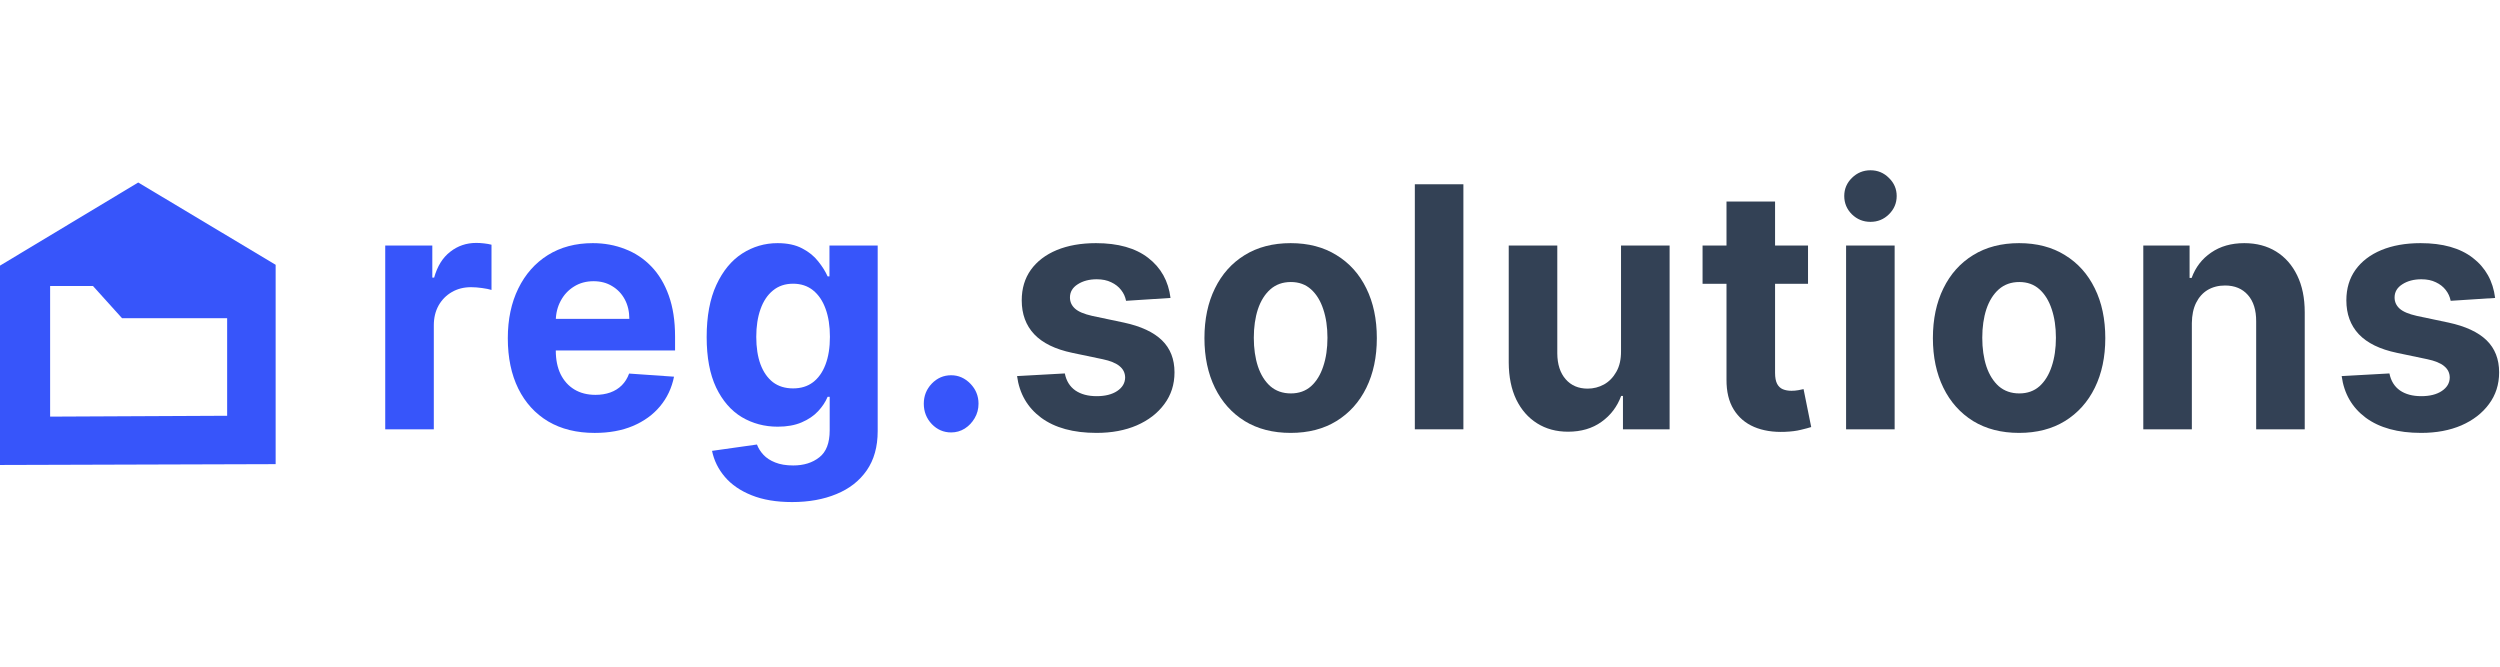 <svg width="120" height="32" viewBox="0 0 120 32" fill="none" xmlns="http://www.w3.org/2000/svg">
<path d="M6.635 8.76L0 12.75V22.319L13.231 22.279V12.71L6.635 8.76ZM2.406 19.998V13.727H4.462L5.859 15.275H10.903V19.957L2.406 19.998Z" fill="#3755FA"/>
<path d="M56.185 14.301L54.051 14.439C54.014 14.248 53.936 14.075 53.815 13.922C53.695 13.765 53.536 13.641 53.339 13.549C53.146 13.453 52.914 13.405 52.644 13.405C52.283 13.405 51.978 13.486 51.73 13.646C51.482 13.803 51.358 14.014 51.358 14.278C51.358 14.489 51.438 14.667 51.599 14.812C51.759 14.958 52.035 15.075 52.425 15.163L53.947 15.484C54.764 15.66 55.373 15.944 55.774 16.334C56.176 16.725 56.376 17.238 56.376 17.873C56.376 18.452 56.214 18.959 55.889 19.395C55.568 19.832 55.127 20.173 54.565 20.418C54.007 20.659 53.363 20.779 52.633 20.779C51.52 20.779 50.634 20.536 49.974 20.05C49.317 19.56 48.932 18.894 48.819 18.052L51.112 17.925C51.181 18.281 51.349 18.553 51.615 18.741C51.882 18.924 52.223 19.016 52.639 19.016C53.047 19.016 53.376 18.934 53.624 18.769C53.876 18.601 54.003 18.385 54.007 18.12C54.003 17.898 53.914 17.716 53.739 17.575C53.563 17.429 53.294 17.318 52.929 17.242L51.473 16.937C50.652 16.765 50.041 16.466 49.64 16.041C49.242 15.616 49.043 15.075 49.043 14.416C49.043 13.85 49.189 13.361 49.481 12.952C49.776 12.542 50.191 12.226 50.723 12.004C51.26 11.782 51.887 11.671 52.606 11.671C53.667 11.671 54.503 11.906 55.112 12.377C55.725 12.848 56.083 13.489 56.185 14.301Z" fill="#334155"/>
<path d="M61.951 20.779C61.1 20.779 60.365 20.59 59.745 20.211C59.129 19.828 58.653 19.296 58.317 18.614C57.981 17.929 57.813 17.134 57.813 16.231C57.813 15.32 57.981 14.523 58.317 13.842C58.653 13.156 59.129 12.624 59.745 12.245C60.365 11.862 61.1 11.671 61.951 11.671C62.801 11.671 63.534 11.862 64.15 12.245C64.771 12.624 65.249 13.156 65.584 13.842C65.92 14.523 66.088 15.32 66.088 16.231C66.088 17.134 65.92 17.929 65.584 18.614C65.249 19.296 64.771 19.828 64.15 20.211C63.534 20.59 62.801 20.779 61.951 20.779ZM61.962 18.884C62.348 18.884 62.671 18.769 62.93 18.54C63.189 18.306 63.384 17.988 63.516 17.586C63.651 17.184 63.718 16.727 63.718 16.214C63.718 15.701 63.651 15.243 63.516 14.841C63.384 14.439 63.189 14.121 62.93 13.888C62.671 13.654 62.348 13.537 61.962 13.537C61.571 13.537 61.243 13.654 60.977 13.888C60.714 14.121 60.515 14.439 60.38 14.841C60.249 15.243 60.183 15.701 60.183 16.214C60.183 16.727 60.249 17.184 60.38 17.586C60.515 17.988 60.714 18.306 60.977 18.54C61.243 18.769 61.571 18.884 61.962 18.884Z" fill="#334155"/>
<path d="M70.243 8.845V20.607H67.912V8.845H70.243Z" fill="#334155"/>
<path d="M77.809 16.851V11.786H80.141V20.607H77.902V19.005H77.815C77.625 19.522 77.309 19.937 76.868 20.251C76.43 20.565 75.896 20.722 75.265 20.722C74.703 20.722 74.208 20.588 73.782 20.32C73.355 20.052 73.021 19.671 72.78 19.177C72.543 18.683 72.423 18.092 72.419 17.402V11.786H74.75V16.966C74.754 17.487 74.887 17.898 75.15 18.201C75.412 18.503 75.764 18.654 76.206 18.654C76.487 18.654 76.749 18.587 76.994 18.453C77.238 18.316 77.435 18.113 77.585 17.845C77.738 17.577 77.813 17.245 77.809 16.851Z" fill="#334155"/>
<path d="M86.785 11.786V13.624H81.723V11.786H86.785ZM82.872 9.672H85.203V17.896C85.203 18.122 85.236 18.299 85.302 18.425C85.367 18.547 85.459 18.634 85.575 18.683C85.696 18.733 85.834 18.758 85.991 18.758C86.101 18.758 86.21 18.748 86.32 18.729C86.429 18.706 86.513 18.689 86.571 18.677L86.938 20.498C86.821 20.536 86.657 20.58 86.445 20.63C86.234 20.684 85.977 20.716 85.674 20.728C85.112 20.751 84.619 20.672 84.196 20.492C83.777 20.312 83.45 20.033 83.217 19.654C82.983 19.275 82.868 18.796 82.872 18.218V9.672Z" fill="#334155"/>
<path d="M88.612 20.607V11.786H90.943V20.607H88.612ZM89.783 10.649C89.436 10.649 89.139 10.528 88.891 10.287C88.646 10.042 88.524 9.749 88.524 9.408C88.524 9.071 88.646 8.782 88.891 8.541C89.139 8.296 89.436 8.173 89.783 8.173C90.129 8.173 90.425 8.296 90.669 8.541C90.917 8.782 91.041 9.071 91.041 9.408C91.041 9.749 90.917 10.042 90.669 10.287C90.425 10.528 90.129 10.649 89.783 10.649Z" fill="#334155"/>
<path d="M96.916 20.779C96.066 20.779 95.331 20.59 94.711 20.211C94.094 19.828 93.618 19.296 93.283 18.614C92.947 17.929 92.779 17.134 92.779 16.231C92.779 15.32 92.947 14.523 93.283 13.842C93.618 13.156 94.094 12.624 94.711 12.245C95.331 11.862 96.066 11.671 96.916 11.671C97.767 11.671 98.5 11.862 99.117 12.245C99.737 12.624 100.215 13.156 100.55 13.842C100.886 14.523 101.054 15.32 101.054 16.231C101.054 17.134 100.886 17.929 100.55 18.614C100.215 19.296 99.737 19.828 99.117 20.211C98.5 20.59 97.767 20.779 96.916 20.779ZM96.927 18.884C97.314 18.884 97.637 18.769 97.896 18.54C98.155 18.306 98.35 17.988 98.482 17.586C98.617 17.184 98.684 16.727 98.684 16.214C98.684 15.701 98.617 15.243 98.482 14.841C98.35 14.439 98.155 14.121 97.896 13.888C97.637 13.654 97.314 13.537 96.927 13.537C96.537 13.537 96.209 13.654 95.942 13.888C95.68 14.121 95.481 14.439 95.346 14.841C95.215 15.243 95.149 15.701 95.149 16.214C95.149 16.727 95.215 17.184 95.346 17.586C95.481 17.988 95.68 18.306 95.942 18.54C96.209 18.769 96.537 18.884 96.927 18.884Z" fill="#334155"/>
<path d="M105.209 15.507V20.607H102.878V11.786H105.1V13.342H105.198C105.384 12.829 105.696 12.423 106.134 12.125C106.572 11.822 107.103 11.671 107.727 11.671C108.31 11.671 108.819 11.805 109.253 12.073C109.688 12.341 110.025 12.724 110.266 13.222C110.507 13.715 110.627 14.305 110.627 14.99V20.607H108.296V15.427C108.299 14.887 108.168 14.466 107.902 14.163C107.635 13.857 107.269 13.704 106.802 13.704C106.488 13.704 106.211 13.775 105.97 13.916C105.733 14.058 105.547 14.265 105.412 14.537C105.28 14.805 105.213 15.128 105.209 15.507Z" fill="#334155"/>
<path d="M119.766 14.301L117.632 14.439C117.596 14.248 117.517 14.075 117.397 13.922C117.276 13.765 117.118 13.641 116.921 13.549C116.727 13.453 116.496 13.405 116.226 13.405C115.865 13.405 115.56 13.486 115.312 13.646C115.064 13.803 114.94 14.014 114.94 14.278C114.94 14.489 115.02 14.667 115.18 14.812C115.341 14.958 115.616 15.075 116.007 15.163L117.528 15.484C118.345 15.66 118.955 15.944 119.356 16.334C119.757 16.725 119.958 17.238 119.958 17.873C119.958 18.452 119.796 18.959 119.471 19.395C119.15 19.832 118.708 20.173 118.147 20.418C117.588 20.659 116.944 20.779 116.215 20.779C115.102 20.779 114.215 20.536 113.555 20.05C112.898 19.56 112.514 18.894 112.4 18.052L114.693 17.925C114.763 18.281 114.931 18.553 115.197 18.741C115.463 18.924 115.804 19.016 116.22 19.016C116.629 19.016 116.957 18.934 117.205 18.769C117.457 18.601 117.585 18.385 117.588 18.12C117.585 17.898 117.495 17.716 117.32 17.575C117.145 17.429 116.875 17.318 116.51 17.242L115.055 16.937C114.234 16.765 113.623 16.466 113.221 16.041C112.824 15.616 112.625 15.075 112.625 14.416C112.625 13.85 112.771 13.361 113.063 12.952C113.358 12.542 113.772 12.226 114.305 12.004C114.841 11.782 115.469 11.671 116.187 11.671C117.249 11.671 118.085 11.906 118.694 12.377C119.307 12.848 119.664 13.489 119.766 14.301Z" fill="#334155"/>
<path d="M18.491 20.607V11.786H20.751V13.325H20.839C20.992 12.778 21.249 12.364 21.611 12.085C21.972 11.801 22.388 11.66 22.858 11.66C22.975 11.66 23.101 11.667 23.236 11.683C23.371 11.698 23.489 11.719 23.592 11.746V13.917C23.482 13.882 23.331 13.852 23.137 13.825C22.944 13.798 22.767 13.785 22.607 13.785C22.264 13.785 21.957 13.863 21.687 14.02C21.421 14.173 21.209 14.388 21.052 14.663C20.899 14.939 20.823 15.257 20.823 15.617V20.607H18.491Z" fill="#3755FA"/>
<path d="M28.545 20.78C27.68 20.78 26.936 20.596 26.312 20.228C25.692 19.857 25.214 19.332 24.878 18.655C24.542 17.973 24.375 17.167 24.375 16.237C24.375 15.329 24.542 14.533 24.878 13.848C25.214 13.162 25.686 12.628 26.295 12.245C26.908 11.863 27.627 11.671 28.452 11.671C29.006 11.671 29.522 11.765 30 11.953C30.482 12.136 30.901 12.414 31.259 12.785C31.62 13.157 31.901 13.624 32.102 14.187C32.302 14.746 32.403 15.4 32.403 16.151V16.823H25.305V15.306H30.208C30.208 14.954 30.135 14.642 29.989 14.37C29.843 14.099 29.641 13.886 29.382 13.733C29.127 13.576 28.829 13.498 28.49 13.498C28.136 13.498 27.822 13.584 27.549 13.756C27.279 13.924 27.067 14.152 26.914 14.439C26.761 14.723 26.682 15.039 26.678 15.387V16.828C26.678 17.265 26.755 17.642 26.908 17.96C27.065 18.278 27.286 18.523 27.57 18.695C27.855 18.867 28.193 18.953 28.583 18.953C28.842 18.953 29.079 18.915 29.294 18.839C29.51 18.762 29.694 18.647 29.847 18.494C30 18.341 30.117 18.153 30.197 17.931L32.353 18.081C32.244 18.624 32.02 19.099 31.68 19.505C31.345 19.907 30.911 20.221 30.378 20.447C29.849 20.669 29.238 20.78 28.545 20.78Z" fill="#3755FA"/>
<path d="M38.019 24.099C37.264 24.099 36.617 23.99 36.077 23.772C35.54 23.558 35.113 23.265 34.796 22.893C34.479 22.522 34.273 22.105 34.178 21.641L36.334 21.337C36.4 21.513 36.504 21.678 36.646 21.831C36.788 21.984 36.976 22.106 37.209 22.198C37.447 22.294 37.735 22.342 38.074 22.342C38.581 22.342 38.999 22.212 39.327 21.951C39.659 21.695 39.825 21.264 39.825 20.659V19.045H39.727C39.625 19.29 39.471 19.522 39.267 19.74C39.063 19.959 38.8 20.137 38.479 20.274C38.158 20.412 37.775 20.481 37.33 20.481C36.699 20.481 36.124 20.328 35.606 20.022C35.092 19.712 34.681 19.239 34.375 18.603C34.072 17.964 33.92 17.156 33.92 16.18C33.92 15.18 34.075 14.345 34.386 13.675C34.696 13.005 35.108 12.504 35.622 12.171C36.14 11.838 36.708 11.671 37.324 11.671C37.795 11.671 38.189 11.755 38.506 11.924C38.824 12.088 39.079 12.295 39.273 12.544C39.47 12.789 39.621 13.03 39.727 13.268H39.814V11.786H42.129V20.694C42.129 21.444 41.954 22.072 41.604 22.577C41.254 23.083 40.768 23.462 40.148 23.715C39.532 23.971 38.822 24.099 38.019 24.099ZM38.069 18.643C38.444 18.643 38.762 18.546 39.021 18.35C39.283 18.151 39.484 17.868 39.623 17.5C39.765 17.129 39.836 16.685 39.836 16.168C39.836 15.651 39.767 15.203 39.628 14.824C39.49 14.441 39.289 14.145 39.026 13.934C38.764 13.723 38.444 13.618 38.069 13.618C37.685 13.618 37.363 13.727 37.1 13.945C36.837 14.16 36.638 14.459 36.504 14.841C36.368 15.224 36.301 15.666 36.301 16.168C36.301 16.677 36.368 17.117 36.504 17.489C36.642 17.857 36.841 18.142 37.1 18.345C37.363 18.544 37.685 18.643 38.069 18.643Z" fill="#3755FA"/>
<path d="M45.655 20.757C45.294 20.757 44.984 20.623 44.725 20.355C44.47 20.083 44.342 19.758 44.342 19.378C44.342 19.003 44.47 18.682 44.725 18.414C44.984 18.146 45.294 18.012 45.655 18.012C46.005 18.012 46.312 18.146 46.575 18.414C46.837 18.682 46.969 19.003 46.969 19.378C46.969 19.631 46.907 19.863 46.783 20.073C46.662 20.28 46.504 20.447 46.306 20.573C46.109 20.695 45.892 20.757 45.655 20.757Z" fill="#3755FA"/>
</svg>
